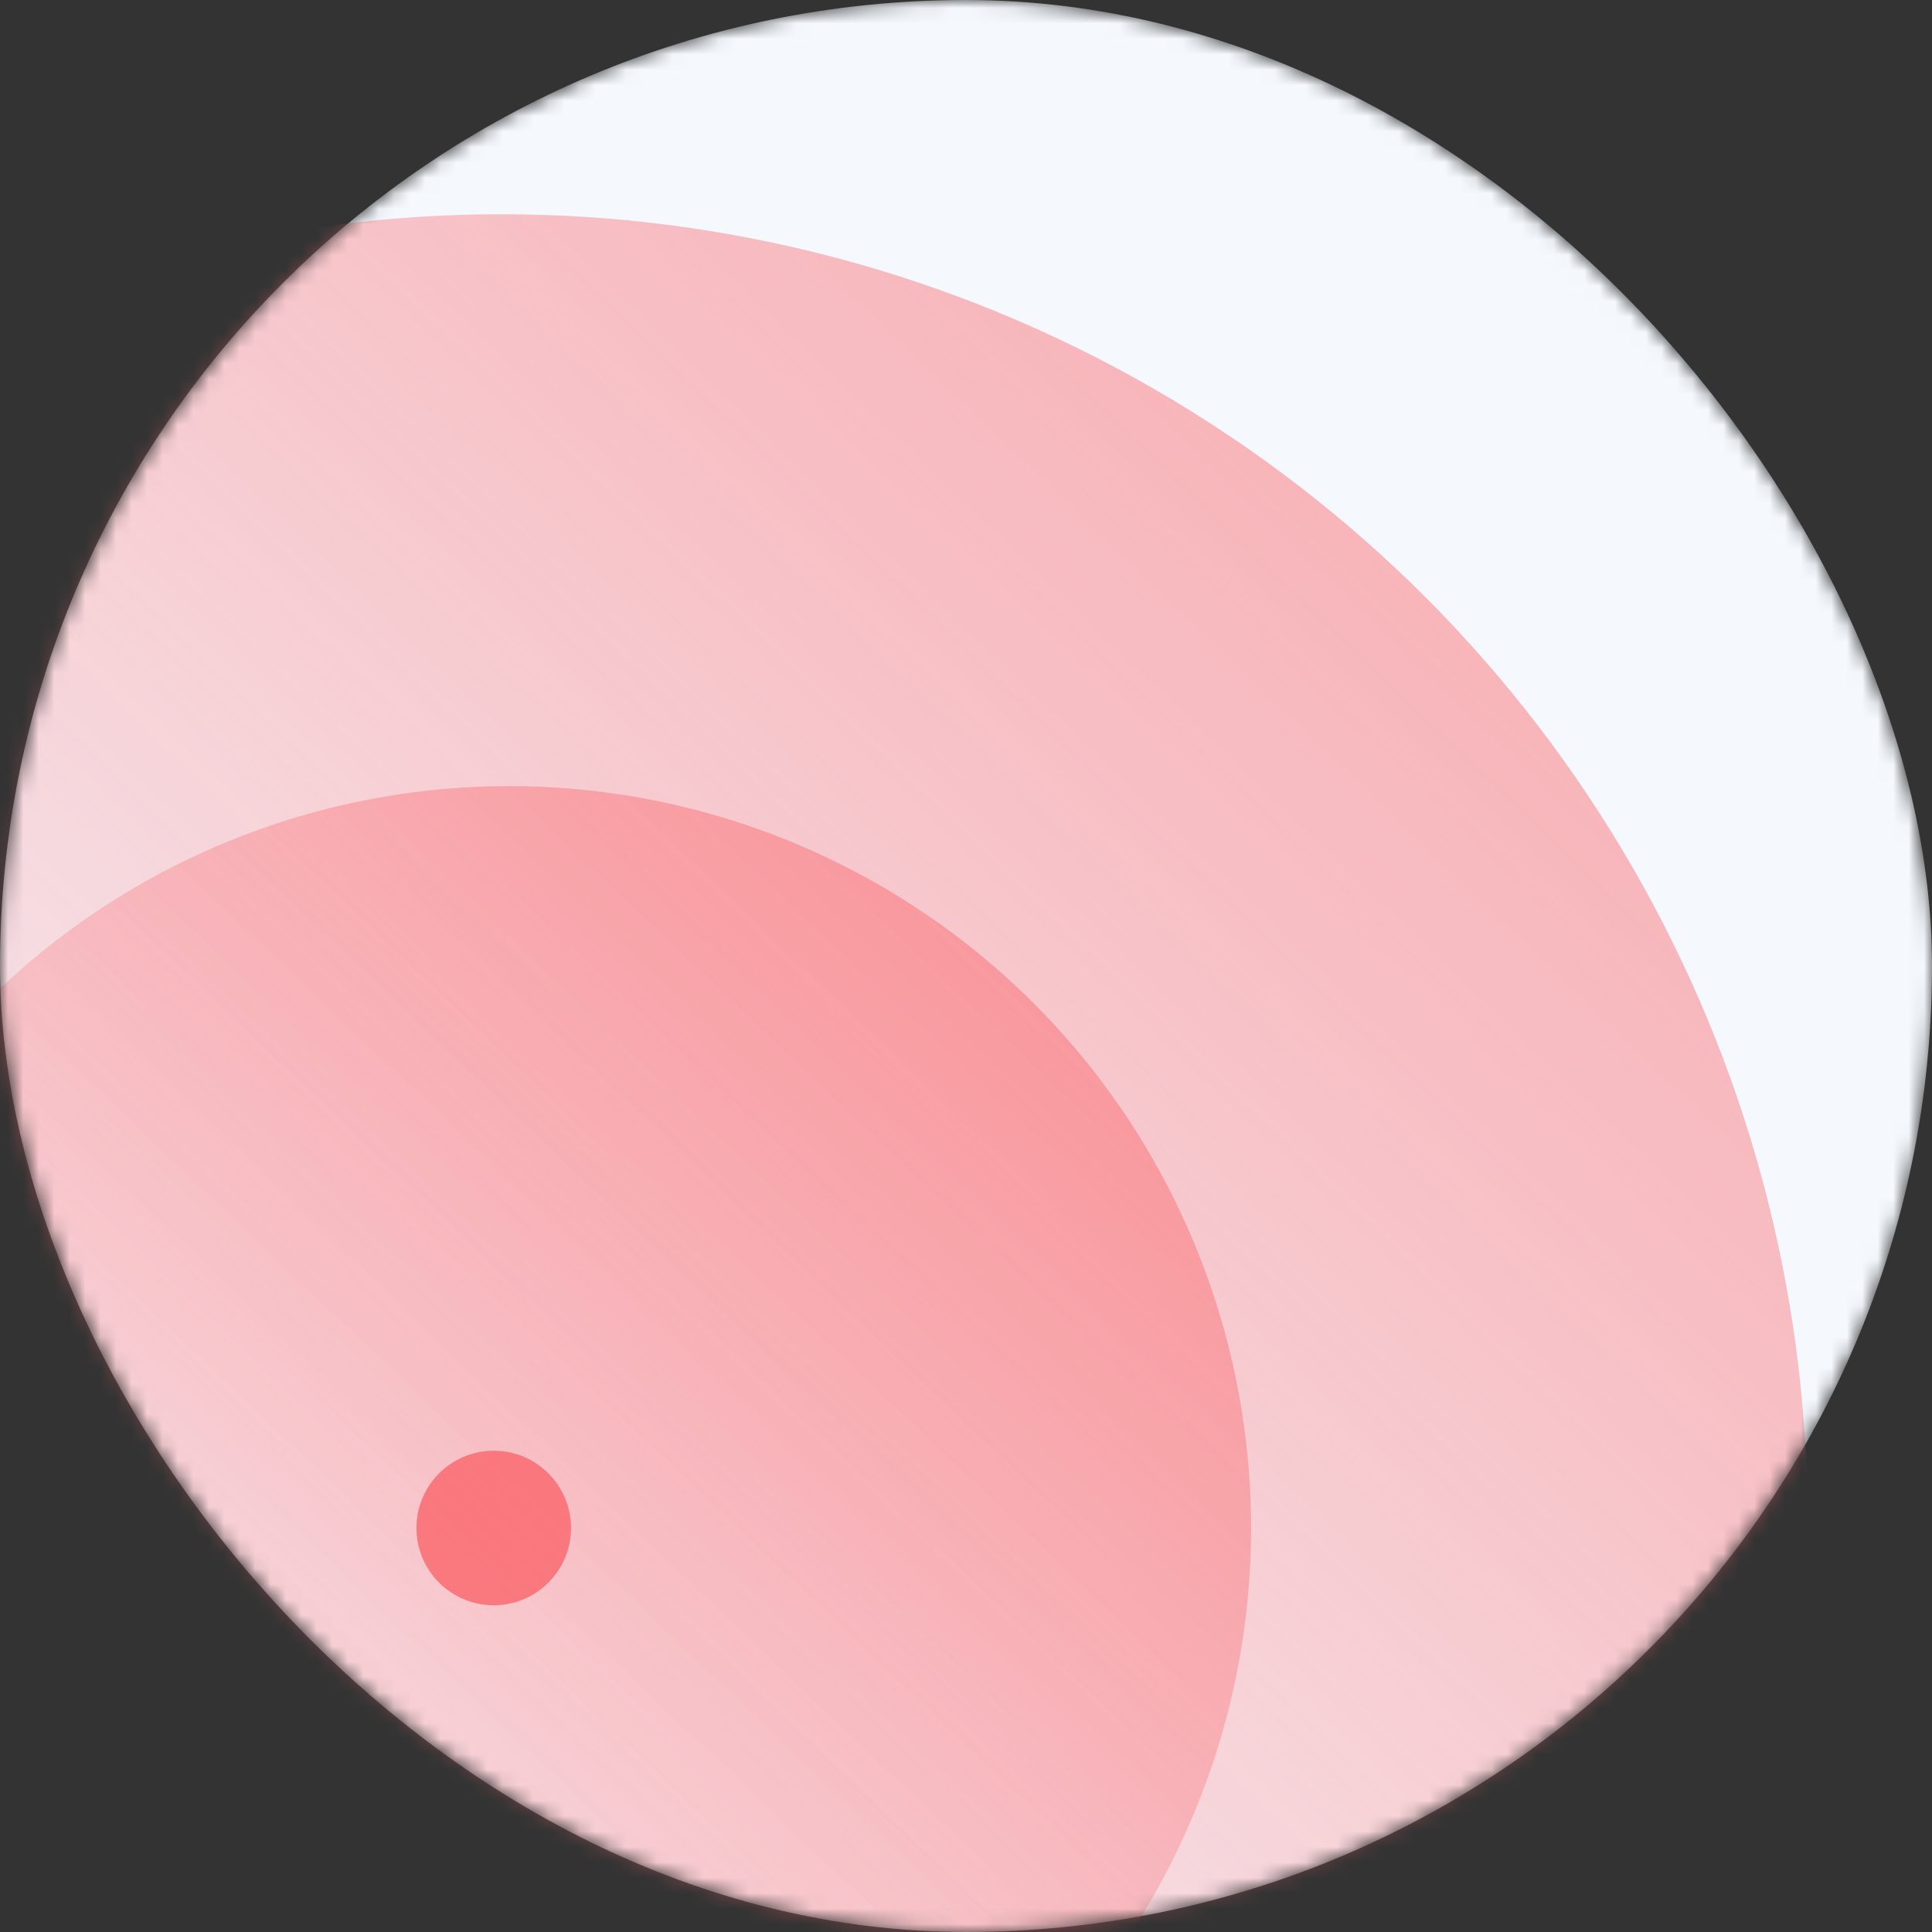<svg width="125" height="125" viewBox="0 0 125 125" fill="none" xmlns="http://www.w3.org/2000/svg">
<rect x="0" y="0" width="125" height="125" fill="#333333" stroke="none"/>
<mask id="mask0_9193_26845" style="mask-type:alpha" maskUnits="userSpaceOnUse" x="0" y="0" width="125" height="125">
<rect width="125" height="125" rx="62.5" fill="#F5F9FE"/>
</mask>
<g mask="url(#mask0_9193_26845)">
<rect width="125" height="125" rx="62.5" fill="#f5f9fe" />
<circle opacity="0.8" cx="32.445" cy="98.361" r="84.5" fill="url(#paint0_linear_9193_26845)"/>
<circle opacity="0.8" cx="32.945" cy="98.861" r="48" fill="url(#paint1_linear_9193_26845)"/>
<circle opacity="0.8" cx="31.945" cy="98.861" r="5" fill="#fa666c"/>
</g>
<defs>
<linearGradient id="paint0_linear_9193_26845" x1="156.945" y1="-36.639" x2="-7.055" y2="133.861" gradientUnits="userSpaceOnUse">
<stop stop-color="#fa666c"/>
<stop offset="1" stop-color="#fa666c" stop-opacity="0"/>
</linearGradient>
<linearGradient id="paint1_linear_9193_26845" x1="108.445" y1="12.861" x2="-2.555" y2="130.361" gradientUnits="userSpaceOnUse">
<stop stop-color="#fa666c"/>
<stop offset="1" stop-color="#fa666c" stop-opacity="0"/>
</linearGradient>
</defs>
</svg>
